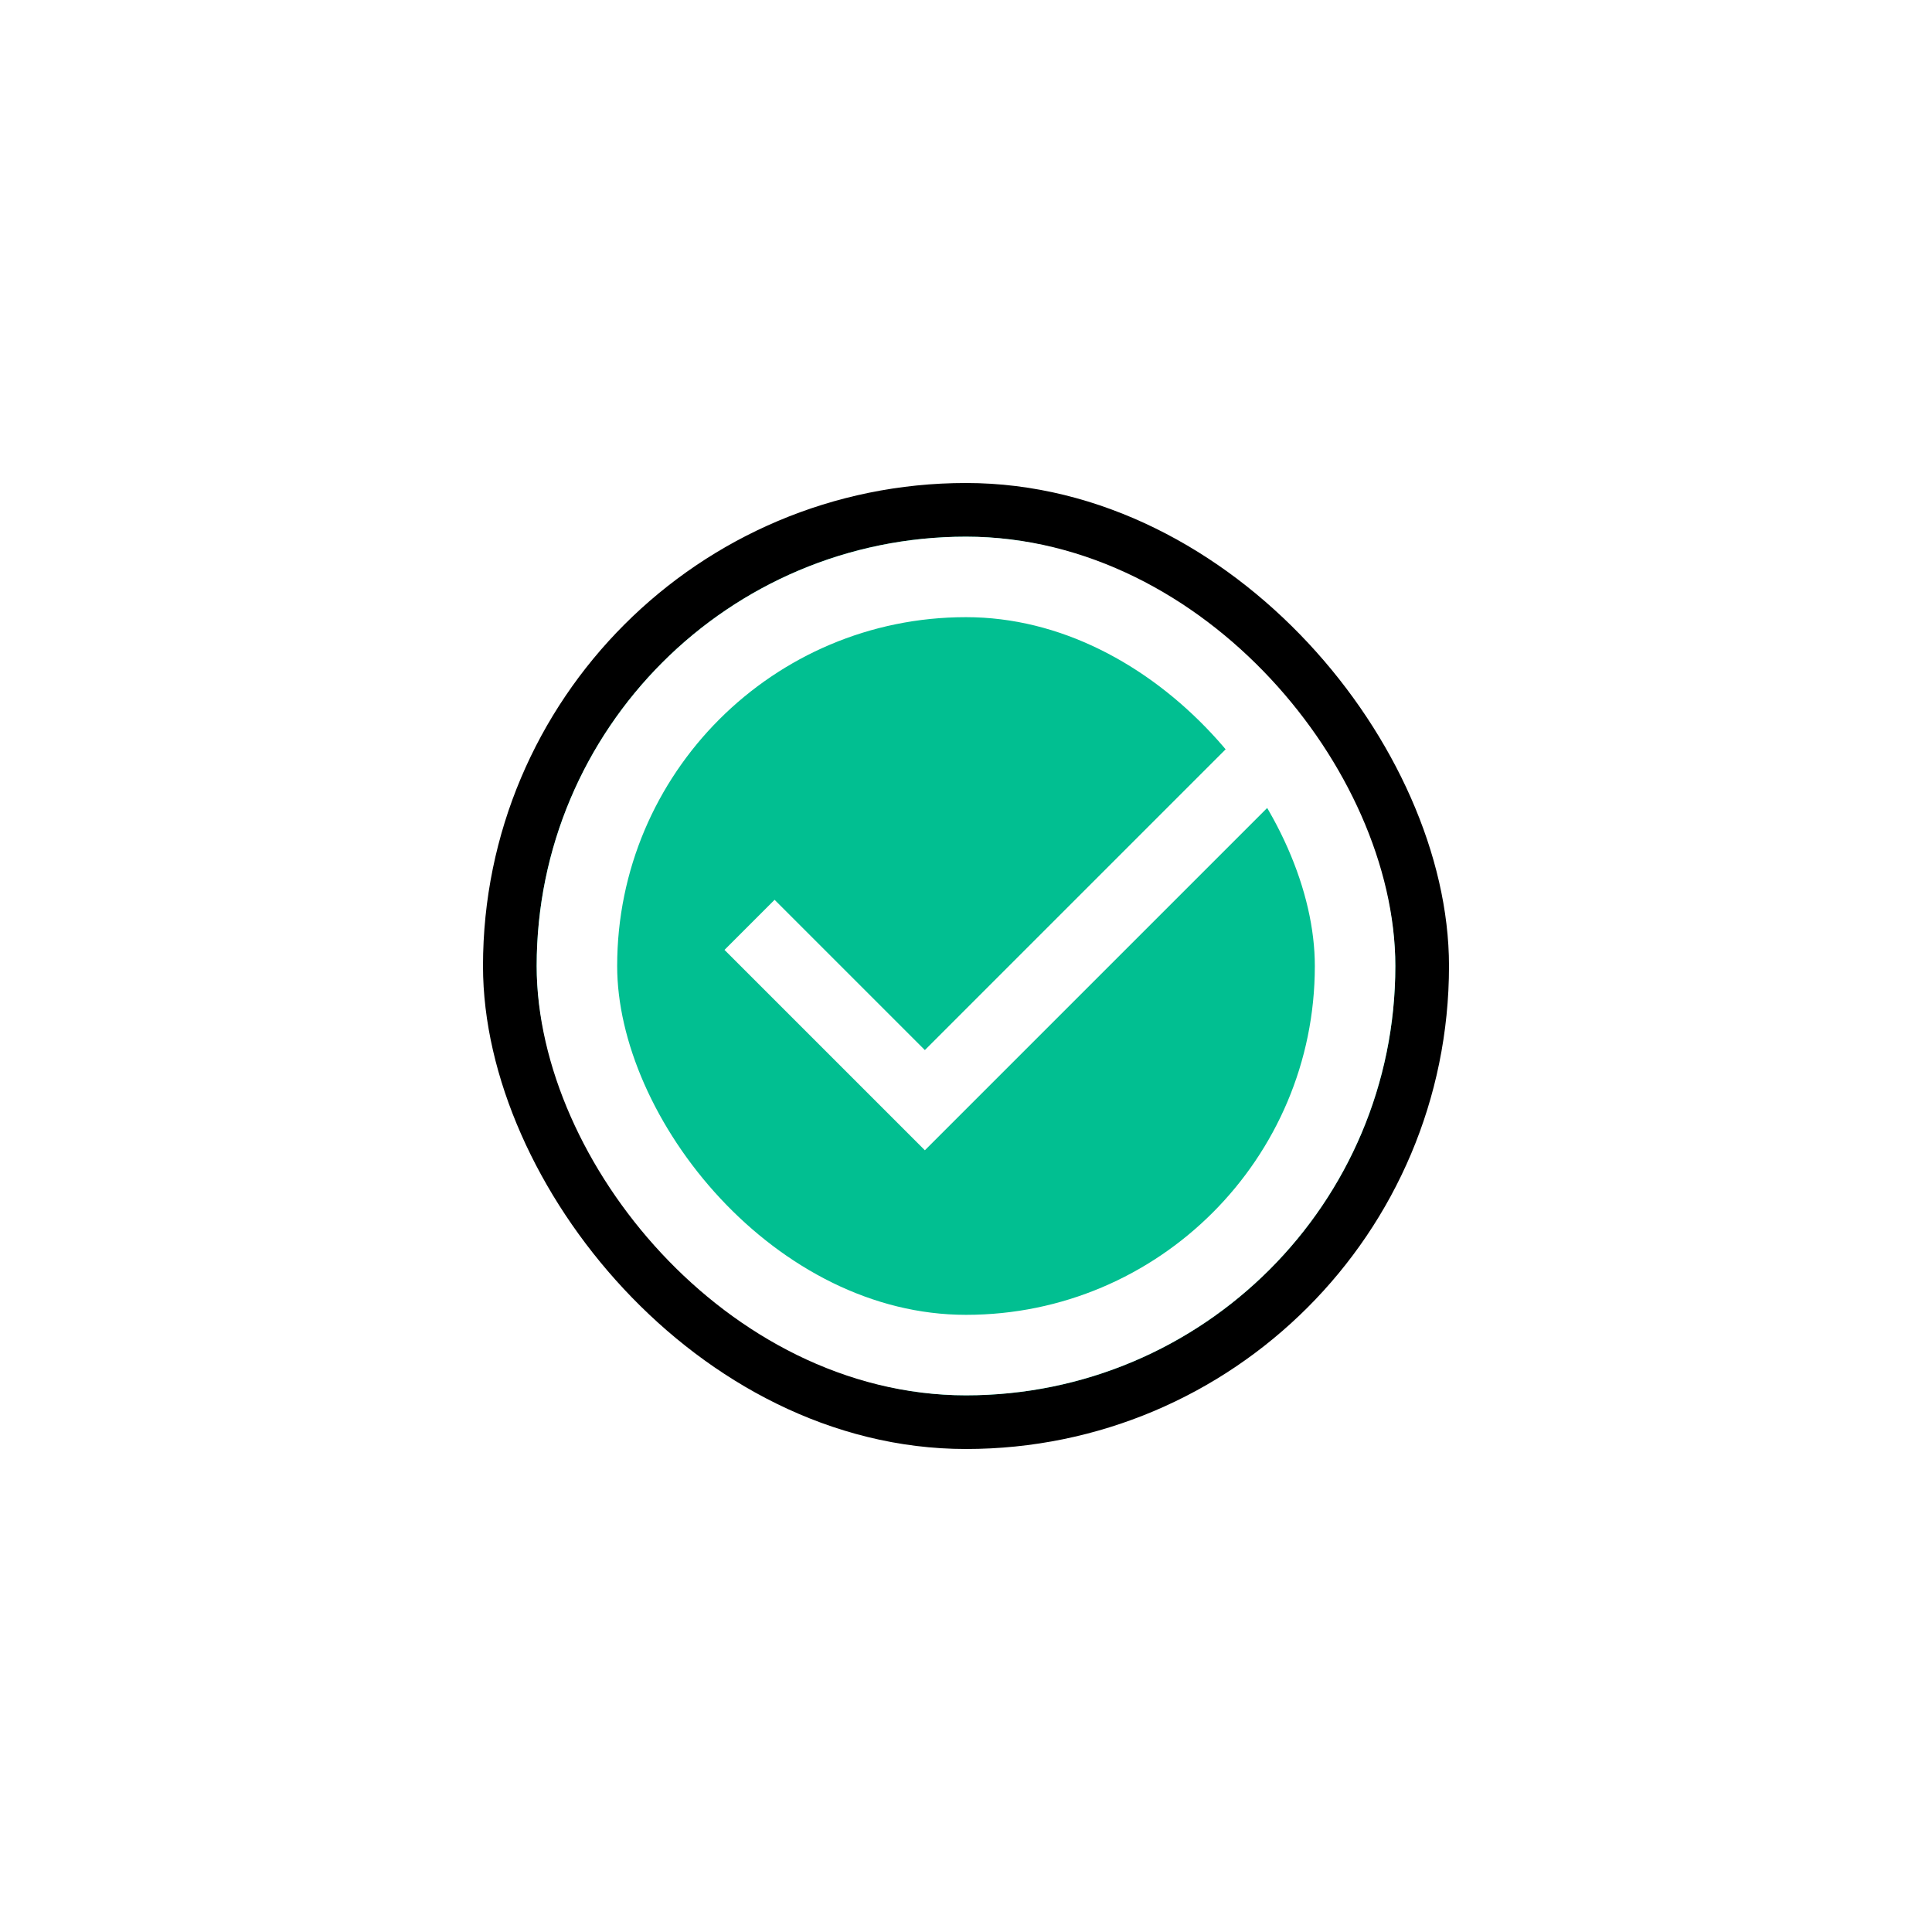 <svg width="72" height="72" viewBox="0 0 72 72" fill="none" xmlns="http://www.w3.org/2000/svg">
<g filter="url(#filter0_d_2390_3018)">
<rect x="19" y="19" width="34" height="34" rx="17" fill="#01BF91" stroke="black" stroke-width="2"/>
<path d="M34.467 39.133L28.867 33.533L27 35.4L34.467 42.867L48.467 28.867L46.6 27L34.467 39.133Z" fill="white"/>
<rect x="21.5" y="21.5" width="29" height="29" rx="14.5" stroke="white" stroke-width="3"/>
</g>
<defs>
<filter id="filter0_d_2390_3018" x="-18" y="-18" width="108" height="108" filterUnits="userSpaceOnUse" color-interpolation-filters="sRGB">
<feFlood flood-opacity="0" result="BackgroundImageFix"/>
<feColorMatrix in="SourceAlpha" type="matrix" values="0 0 0 0 0 0 0 0 0 0 0 0 0 0 0 0 0 0 127 0" result="hardAlpha"/>
<feOffset/>
<feGaussianBlur stdDeviation="9"/>
<feComposite in2="hardAlpha" operator="out"/>
<feColorMatrix type="matrix" values="0 0 0 0 0.4 0 0 0 0 0.847 0 0 0 0 0.706 0 0 0 0.8 0"/>
<feBlend mode="normal" in2="BackgroundImageFix" result="effect1_dropShadow_2390_3018"/>
<feBlend mode="normal" in="SourceGraphic" in2="effect1_dropShadow_2390_3018" result="shape"/>
</filter>
</defs>
</svg>
